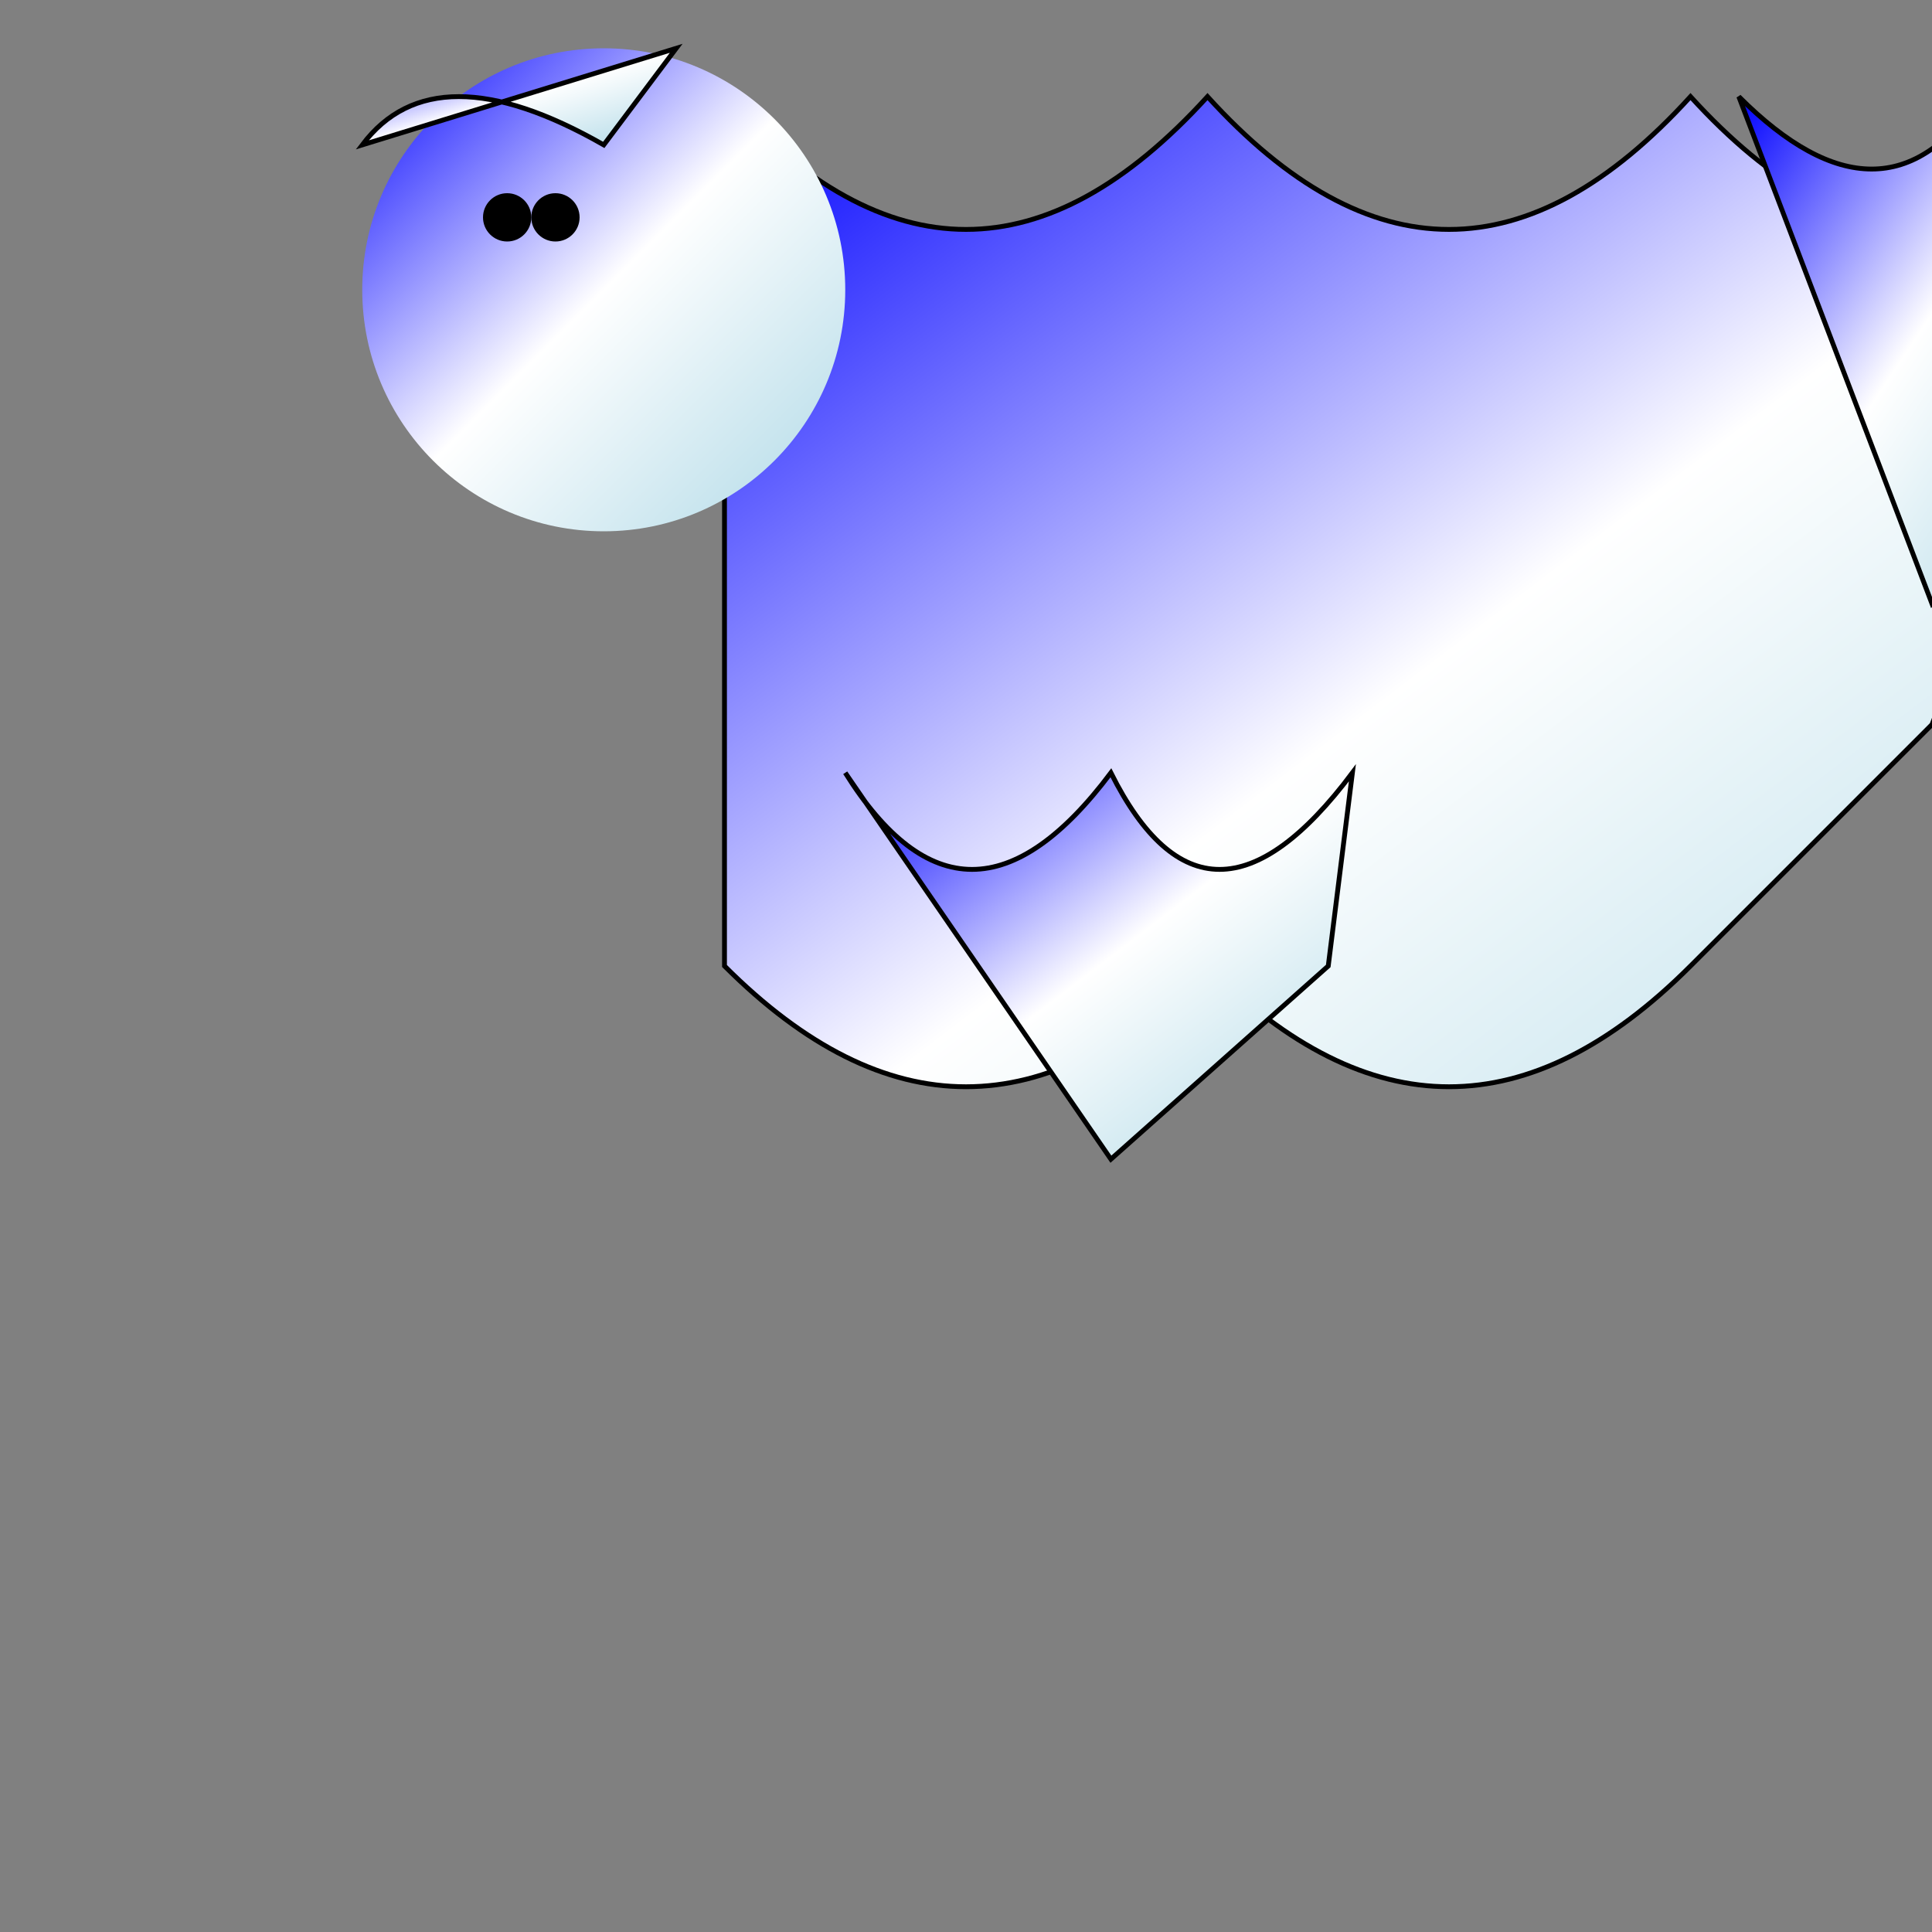 <svg width="400" height="400" xmlns="http://www.w3.org/2000/svg">
  <rect width="100%" height="100%" fill="#808080" stroke="none"/>
  <!-- Body -->
  <path d="M150 20 Q200 75, 250 20 Q300 75, 350 20 Q400 75, 450 20 L400 150 L350 200 Q300 250, 250 200 Q200 250, 150 200 L150 150 Z"
        fill="url(#dolphinGradient)" stroke-width="1" stroke="black"/>

  <!-- Fin -->
  <path d="M175 160 Q200 200, 230 160 Q250 200, 280 160 L275 200 L230 240 Z"
        fill="url(#dolphinGradient)" stroke-width="1" stroke="black"/>

  <!-- Tail -->
  <path d="M360 20 Q390 50, 410 20 Q420 50, 430 75 L425 100 L400 125 Z"
        fill="url(#dolphinGradient)" stroke-width="1" stroke="black"/>

  <!-- Head -->
  <circle cx="125" cy="60" r="50" fill="url(#dolphinGradient)"/>
  <path d="M75 30 Q90 10, 125 30 L140 10 Z"
        fill="url(#dolphinGradient)" stroke-width="1" stroke="black"/>

  <!-- Eyes -->
  <circle cx="105" cy="45" r="5"/>
  <circle cx="115" cy="45" r="5"/>

  <!-- Gradient -->
  <defs>
    <linearGradient id="dolphinGradient" x1="0%" y1="0%" x2="100%" y2="100%">
      <stop offset="0%" style="stop-color:blue; stop-opacity:1"/>
      <stop offset="50%" style="stop-color:white; stop-opacity:1"/>
      <stop offset="100%" style="stop-color:lightblue; stop-opacity:1"/>
    </linearGradient>
  </defs>
</svg>